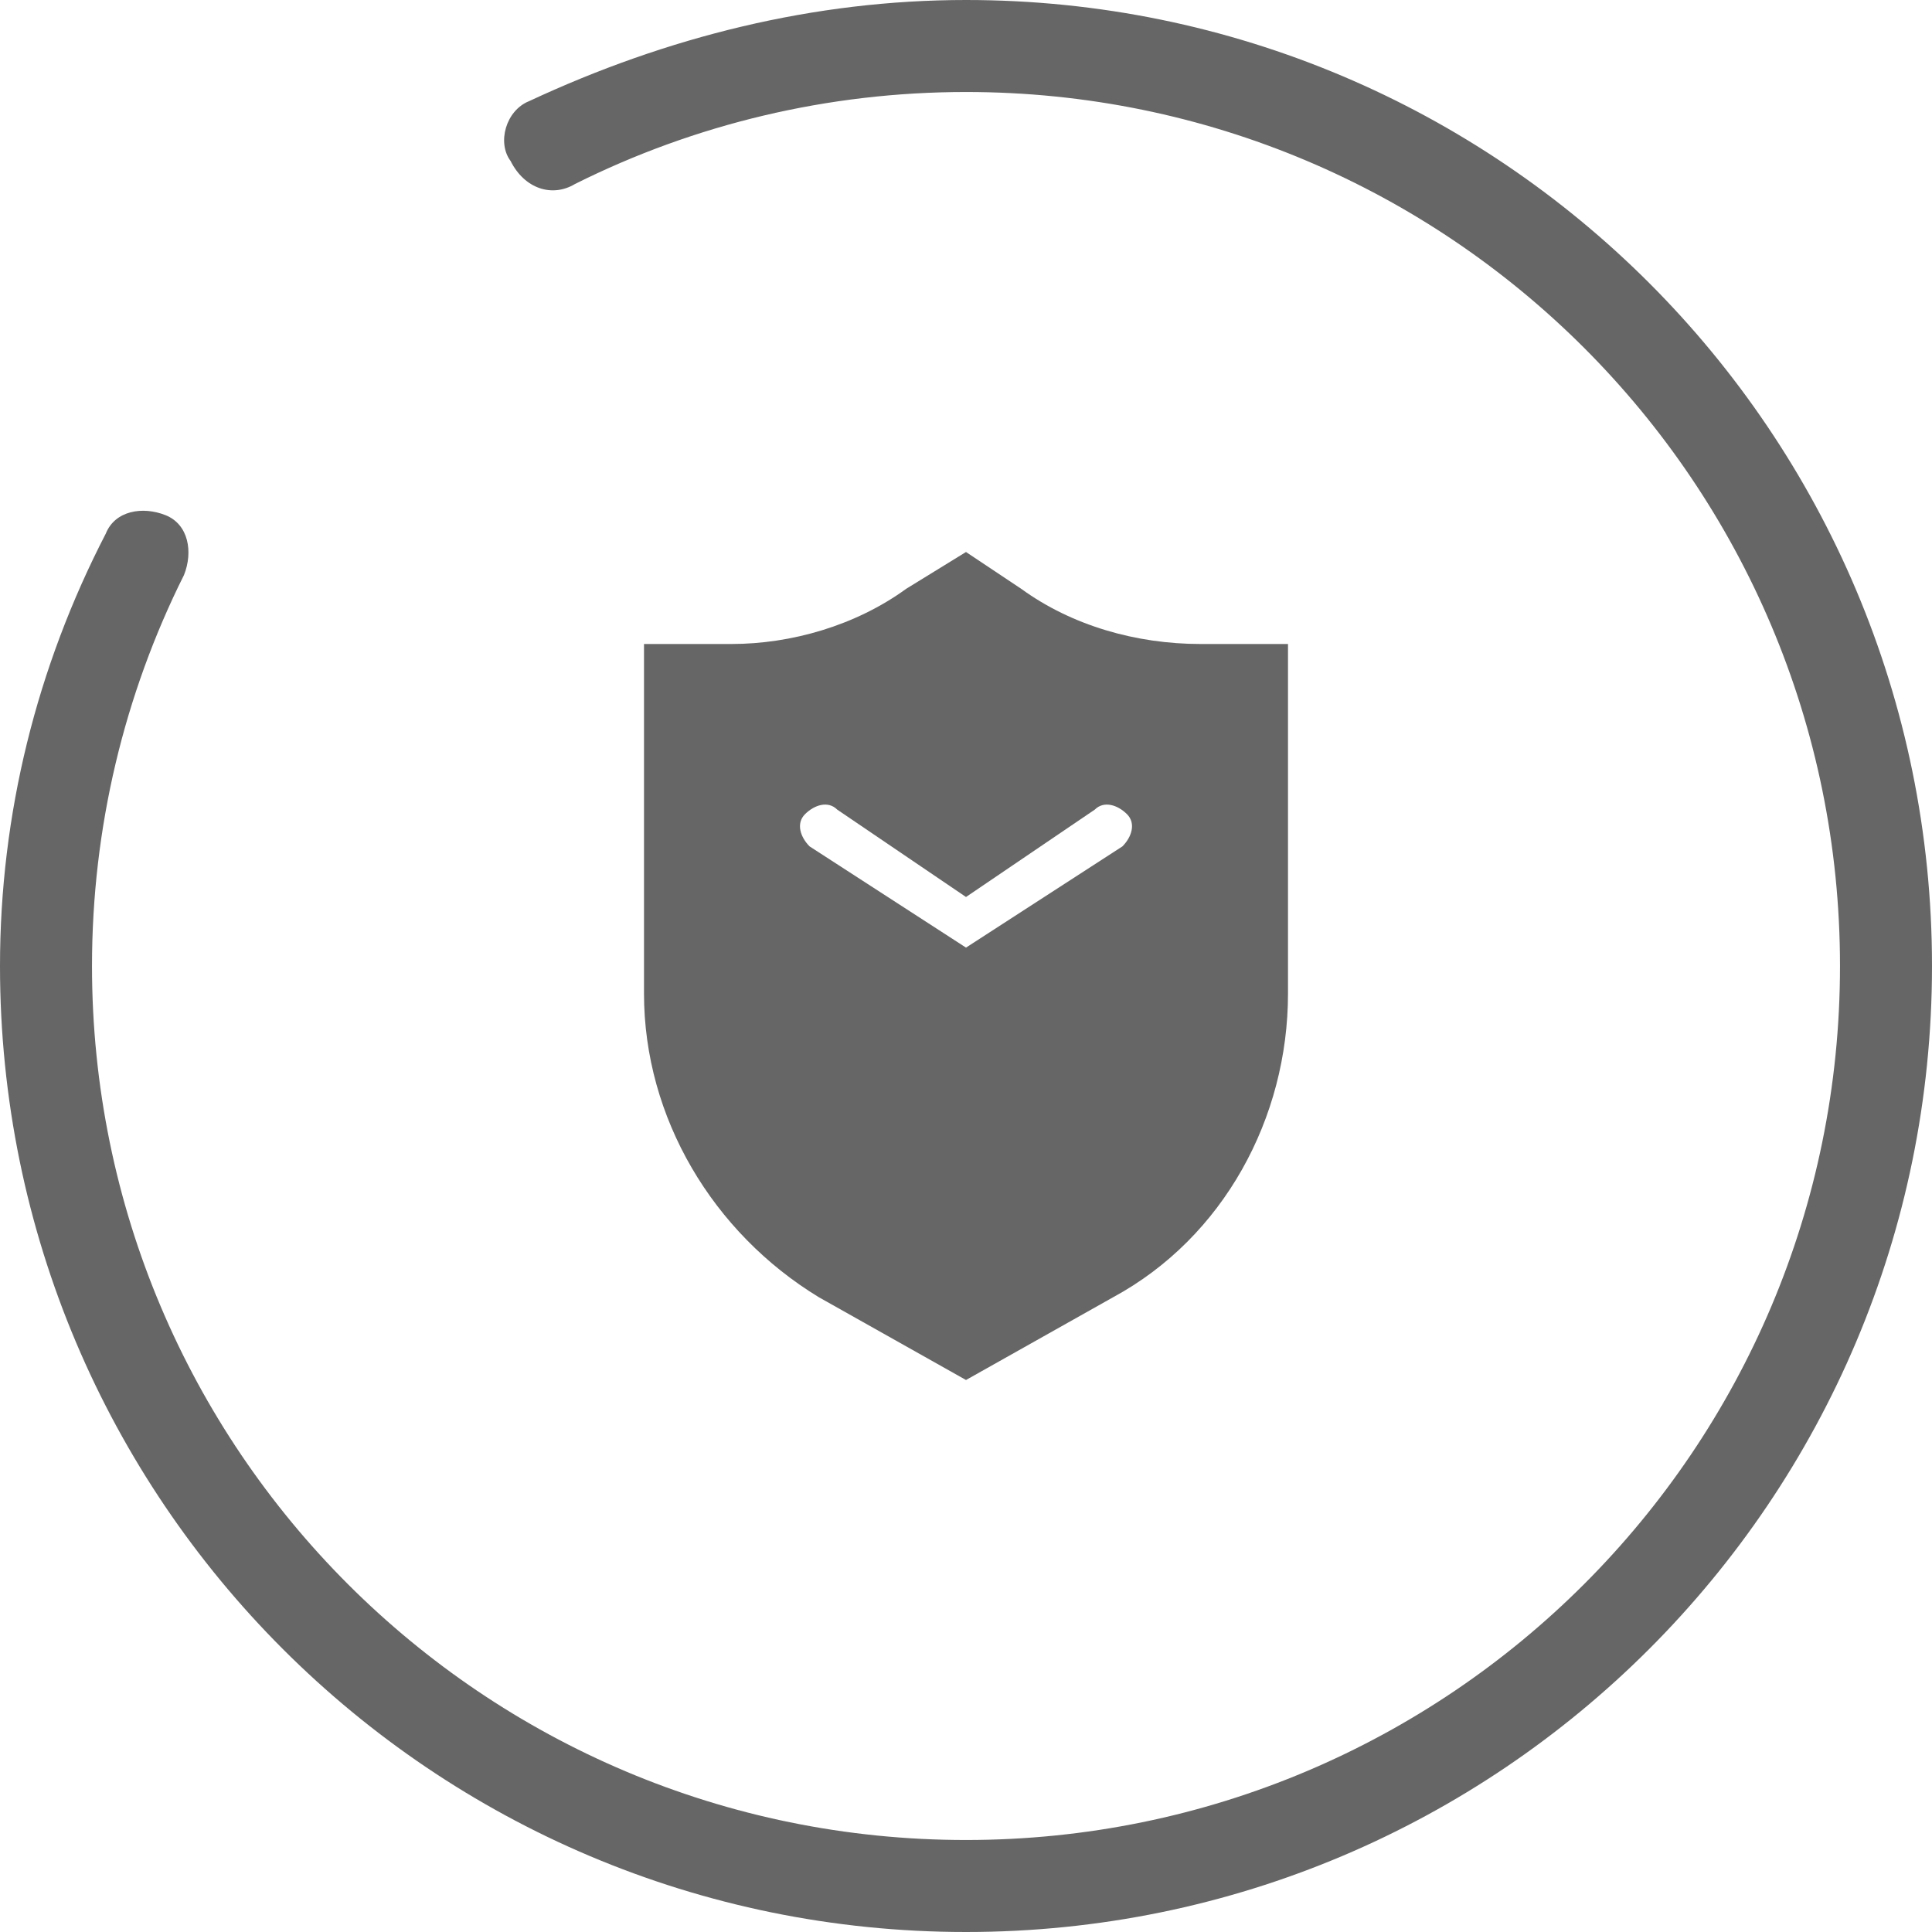 <?xml version="1.0" encoding="utf-8"?>
<!-- Generator: Adobe Illustrator 20.1.0, SVG Export Plug-In . SVG Version: 6.00 Build 0)  -->
<svg version="1.1" xmlns="http://www.w3.org/2000/svg" xmlns:xlink="http://www.w3.org/1999/xlink" x="0px" y="0px"
	 viewBox="0 0 42 42" style="fill: #666; enable-background:new 0 0 42 42;" xml:space="preserve">
<style type="text/css">
	.st0{display:none;}
	.st1{display:inline;}
</style>
<g id="图层_1" class="st0">
	<g class="st1">
		<path d="M21,0C9.4,0,0,9.4,0,21c0,3.3,0.8,6.5,2.2,9.5c0.2,0.5,0.8,0.7,1.3,0.4C4.1,30.6,4.3,30,4,29.6C2.7,26.9,2,24,2,21
			C2,10.5,10.5,2,21,2s19,8.5,19,19s-8.5,19-19,19c-3,0-5.9-0.7-8.5-2c-0.5-0.2-1.1-0.1-1.3,0.4c-0.2,0.5-0.1,1.1,0.4,1.3
			c2.9,1.5,6.1,2.2,9.4,2.2c11.6,0,21-9.4,21-21C42,9.4,32.6,0,21,0z"/>
		<path d="M13.7,21.7c-0.7,1,0,2.3,1.2,2.3H21l-2,10l9.4-12.7c0.7-0.9,0-2.3-1.2-2.3L21,19L22.9,9L13.7,21.7z"/>
	</g>
</g>
<g id="图层_2" class="st0">
	<g class="st1">
		<path d="M21,0C9.4,0,0,9.4,0,21c0,11.6,9.4,21,21,21c3.3,0,6.5-0.8,9.5-2.2c0.5-0.2,0.7-0.8,0.4-1.3S30,37.7,29.6,38
			c-2.7,1.3-5.5,2-8.6,2C10.5,40,2,31.5,2,21S10.5,2,21,2s19,8.5,19,19c0,3-0.7,5.9-2,8.5c-0.2,0.5-0.1,1.1,0.4,1.3
			c0.5,0.2,1.1,0.1,1.3-0.4c1.5-2.9,2.2-6.1,2.2-9.4C42,9.4,32.6,0,21,0z"/>
		<path d="M26.7,13.9c0.6-0.6,0.2-1.5-0.6-1.7l-2.4-0.4c-0.3,0-0.6-0.3-0.7-0.6l-1-2.2c-0.4-0.8-1.4-0.8-1.8,0l-1,2.2
			c-0.1,0.3-0.4,0.5-0.7,0.6l-2.4,0.4c-0.8,0.1-1.1,1.1-0.6,1.7l1.8,1.8c0.2,0.2,0.3,0.5,0.3,0.9L17,19.2c-0.1,0.8,0.7,1.4,1.5,1
			l2.1-1.1c0.3-0.2,0.7-0.2,1,0l2.1,1.1c0.7,0.4,1.6-0.2,1.5-1l-0.4-2.6c-0.1-0.3,0-0.6,0.3-0.9L26.7,13.9z"/>
		<path d="M27,24H15c-0.5,0-1,0.5-1,1s0.5,1,1,1h12c0.5,0,1-0.5,1-1S27.5,24,27,24z"/>
		<path d="M27,28H15c-0.5,0-1,0.5-1,1c0,0.6,0.5,1,1,1h12c0.5,0,1-0.4,1-1C28,28.5,27.5,28,27,28z"/>
	</g>
</g>
<g id="图层_3" class="st0">
	<g class="st1">
		<path d="M39.8,11.5c-0.2-0.5-0.9-0.7-1.3-0.4c-0.5,0.2-0.7,0.9-0.4,1.3c1.3,2.7,2,5.5,2,8.5c0,10.5-8.5,19-19,19S2,31.5,2,21
			S10.5,2,21,2c3,0,5.9,0.7,8.5,2c0.5,0.3,1.1,0.1,1.3-0.4c0.2-0.5,0.1-1.1-0.4-1.3C27.5,0.8,24.3,0,21,0C9.4,0,0,9.4,0,21
			c0,11.6,9.4,21,21,21c11.6,0,21-9.4,21-21C42,17.7,41.2,14.5,39.8,11.5z"/>
		<path d="M13,15.9c-1.1,0-2,0.9-2,2c0,1.1,0.9,2,2,2c0.2,0,0.4,0,0.6-0.1l1.7,5.1c0.4,1.2,1.6,2.1,2.9,2.1h5.7
			c1.2,0,2.3-0.8,2.8-1.9l2.1-5.2c0.1,0,0.2,0,0.3,0c1.1,0,2-0.9,2-2c0-1.1-0.9-2-2-2s-2,0.9-2,2c0,0.2,0,0.4,0.1,0.6L26,19
			c-1.1,0.5-2.3,0.1-2.9-0.9l-1-1.5c0.5-0.4,0.9-1,0.9-1.7c0-1.1-0.9-2-2-2s-2,0.9-2,2c0,0.7,0.3,1.3,0.8,1.6l-1.2,1.7
			c-0.7,0.9-1.8,1.2-2.9,0.8l-0.9-0.4c0.1-0.2,0.2-0.5,0.2-0.8C15,16.8,14.1,15.9,13,15.9z M19,23h4c0.5,0,1,0.5,1,1
			c0,0.6-0.5,1-1,1h-4c-0.5,0-1-0.4-1-1C18,23.5,18.5,23,19,23z"/>
	</g>
</g>
<g id="图层_4">
	<g>
		<path d="M21,0c-3.3,0-6.5,0.8-9.5,2.2c-0.5,0.2-0.7,0.9-0.4,1.3C11.4,4.1,12,4.3,12.5,4C15.1,2.7,18,2,21,2c10.5,0,19,8.5,19,19
			s-8.5,19-19,19S2,31.5,2,21c0-3,0.7-5.9,2-8.5c0.2-0.5,0.1-1.1-0.4-1.3c-0.5-0.2-1.1-0.1-1.3,0.4C0.8,14.5,0,17.7,0,21
			c0,11.6,9.4,21,21,21c11.6,0,21-9.4,21-21C42,9.4,32.6,0,21,0z"/>
		<path d="M21,30l3.2-1.8c2.4-1.3,3.8-3.9,3.8-6.6V14h-1.9c-1.4,0-2.8-0.4-3.9-1.2L21,12l-1.3,0.8c-1.1,0.8-2.5,1.2-3.8,1.2H14v7.6
			c0,2.7,1.5,5.2,3.8,6.6L21,30z M17.5,17.7c0.2-0.2,0.5-0.3,0.7-0.1l2.8,1.9l2.8-1.9c0.2-0.2,0.5-0.1,0.7,0.1
			c0.2,0.2,0.1,0.5-0.1,0.7L21,20.6l-3.4-2.2C17.4,18.2,17.3,17.9,17.5,17.7z"/>
	</g>
</g>
</svg>
